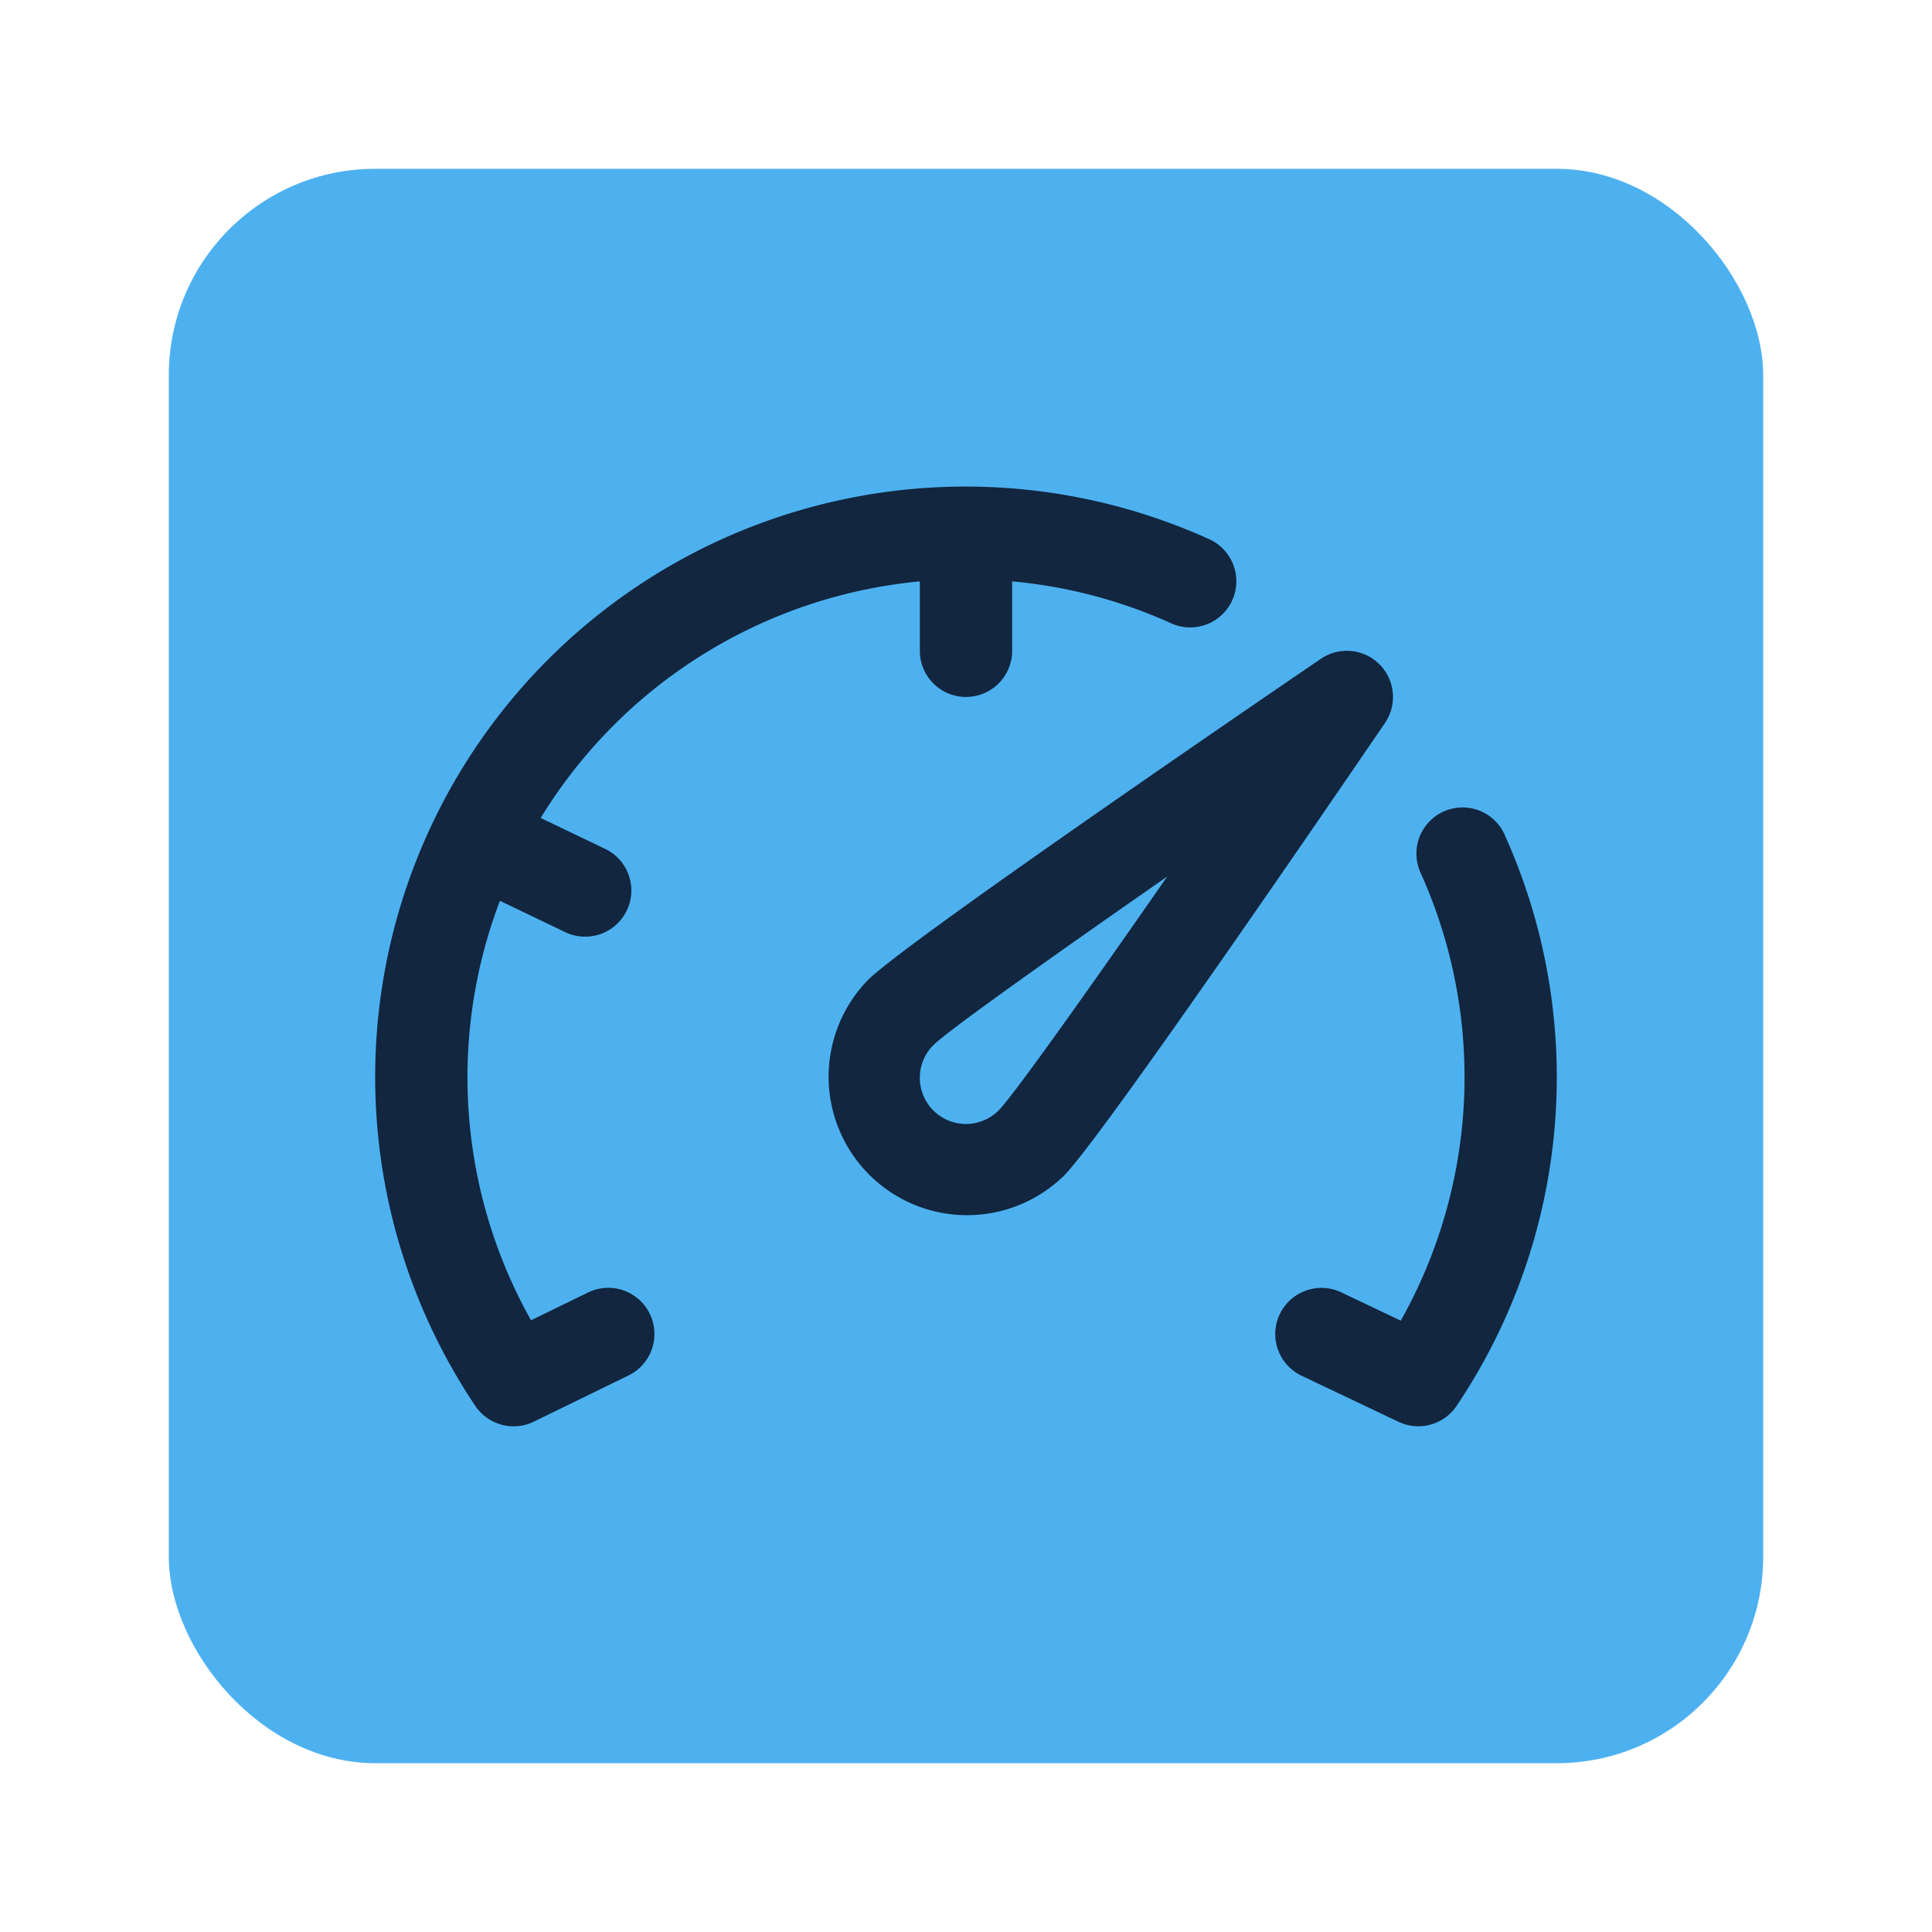 <svg xmlns="http://www.w3.org/2000/svg" xmlns:xlink="http://www.w3.org/1999/xlink" width="103" height="103" viewBox="0 0 103 103">
  <defs>
    <filter id="Rectángulo_344349" x="0" y="0" width="103" height="103" filterUnits="userSpaceOnUse">
      <feOffset dy="3" input="SourceAlpha"/>
      <feGaussianBlur stdDeviation="3" result="blur"/>
      <feFlood flood-opacity="0.161"/>
      <feComposite operator="in" in2="blur"/>
      <feComposite in="SourceGraphic"/>
    </filter>
    <clipPath id="clip-path">
      <rect id="Rectángulo_344353" data-name="Rectángulo 344353" width="63" height="62" transform="translate(611 5773)" fill="#12263f"/>
    </clipPath>
  </defs>
  <g id="Grupo_1003709" data-name="Grupo 1003709" transform="translate(-591 -6174)">
    <g transform="matrix(1, 0, 0, 1, 591, 6174)" filter="url(#Rectángulo_344349)">
      <rect id="Rectángulo_344349-2" data-name="Rectángulo 344349" width="85" height="85" rx="11" transform="translate(9 6)" fill="#4db1f0"/>
    </g>
    <g id="Enmascarar_grupo_84" data-name="Enmascarar grupo 84" transform="translate(0 421)" clip-path="url(#clip-path)">
      <g id="tablero" transform="translate(611 5772.5)">
        <g id="Grupo_896278" data-name="Grupo 896278">
          <g id="Grupo_896277" data-name="Grupo 896277">
            <path id="Trazado_695492" data-name="Trazado 695492" d="M53.543,15.917a2.461,2.461,0,0,0-3.126-.293c-3.682,2.51-22.152,15.131-24.137,17.116A7.383,7.383,0,0,0,36.721,43.18C38.706,41.2,51.326,22.726,53.836,19.043A2.462,2.462,0,0,0,53.543,15.917ZM33.24,39.7a2.461,2.461,0,0,1-3.481-3.48c.771-.762,6.015-4.5,12.467-8.987C37.742,33.685,34,38.929,33.24,39.7Z" fill="#12263f"/>
            <path id="Trazado_695493" data-name="Trazado 695493" d="M11.349,49.406,8.311,50.888A26.454,26.454,0,0,1,6.652,28.524l3.481,1.67a2.461,2.461,0,1,0,2.129-4.438L8.825,24.108A26.612,26.612,0,0,1,29.039,11.495v3.7a2.461,2.461,0,1,0,4.922,0v-3.7a26.273,26.273,0,0,1,8.462,2.229,2.461,2.461,0,1,0,2.025-4.486A31.474,31.474,0,0,0,5.337,55.447a2.46,2.46,0,0,0,3.125.844l5.045-2.461a2.461,2.461,0,1,0-2.158-4.424Z" fill="#12263f"/>
            <path id="Trazado_695494" data-name="Trazado 695494" d="M60.224,25.012a2.461,2.461,0,1,0-4.486,2.025,26.492,26.492,0,0,1-1.059,23.87L51.507,49.4a2.461,2.461,0,1,0-2.116,4.444L54.559,56.3a2.46,2.46,0,0,0,3.1-.854,31.425,31.425,0,0,0,2.561-30.435Z" fill="#12263f"/>
          </g>
        </g>
      </g>
    </g>
  </g>
</svg>
